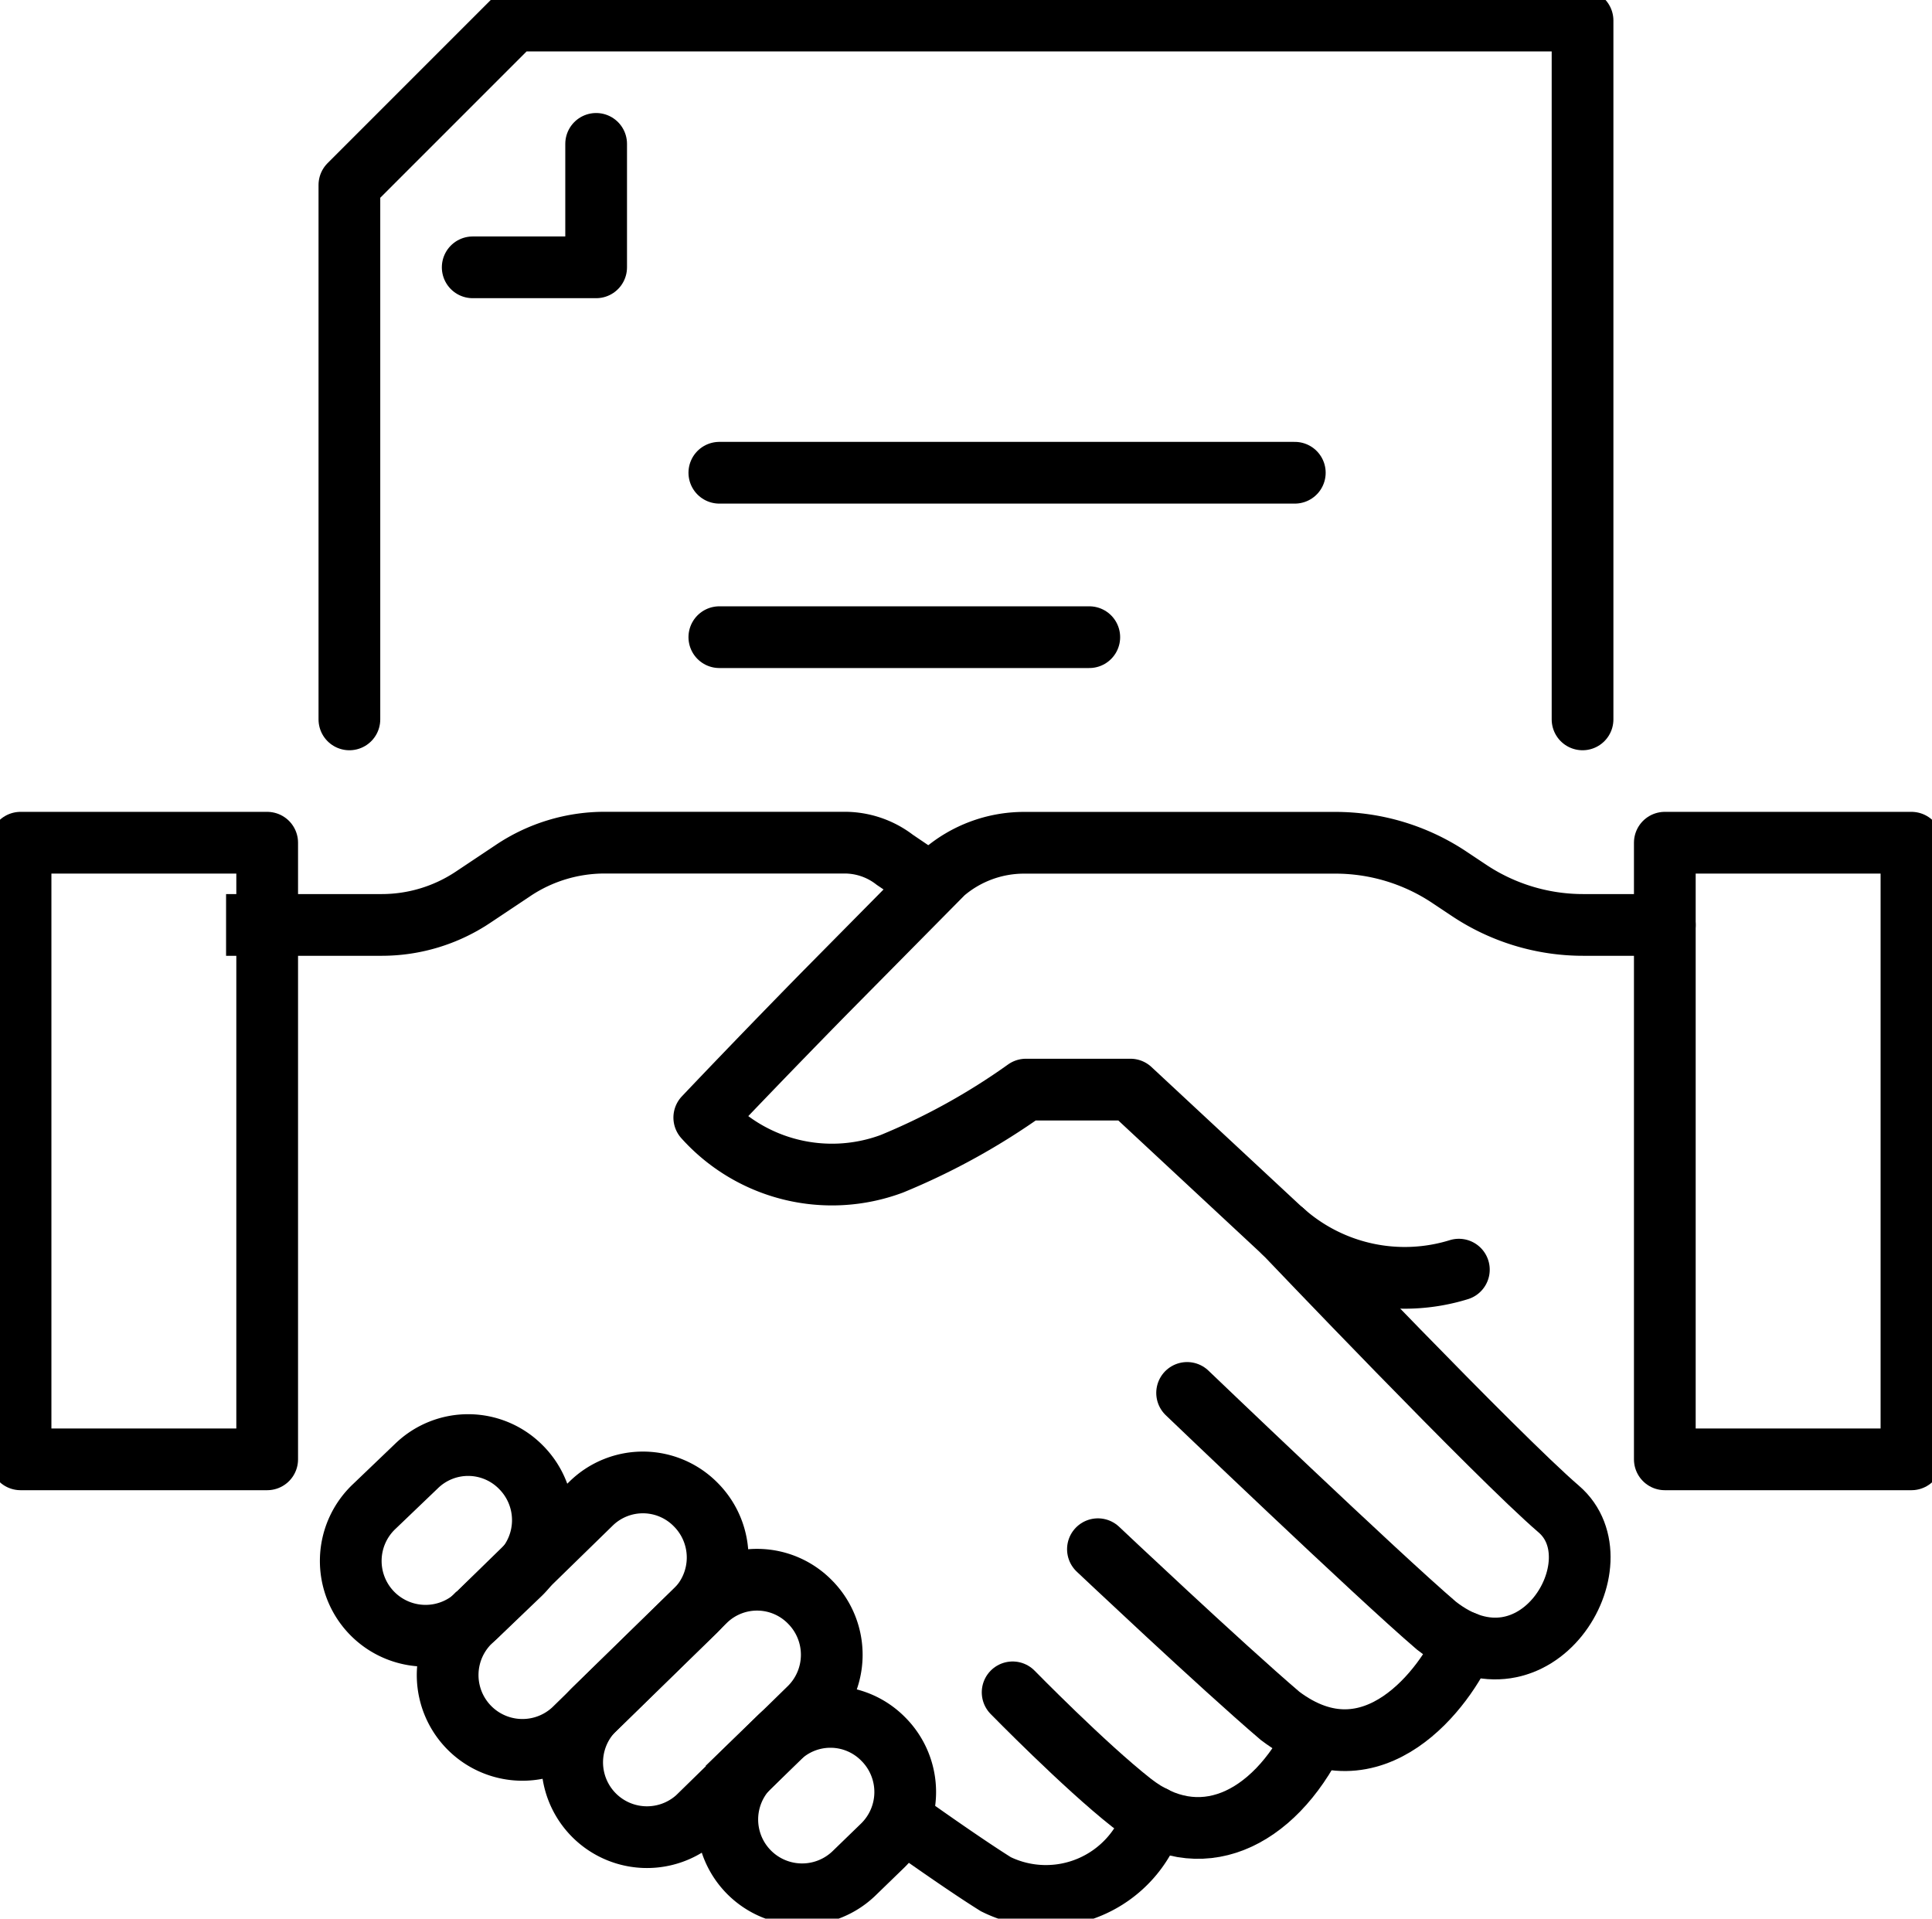 <svg xmlns="http://www.w3.org/2000/svg" xmlns:xlink="http://www.w3.org/1999/xlink" width="31.303" height="31.084" viewBox="0 0 31.303 31.084">
  <defs>
    <clipPath id="clip-path">
      <rect id="Rectangle_906" data-name="Rectangle 906" width="31.303" height="31.084" fill="none" stroke="#000" stroke-width="1"/>
    </clipPath>
  </defs>
  <g id="Group_398" data-name="Group 398" transform="translate(0 0)">
    <g id="Group_395" data-name="Group 395" transform="translate(0 0)">
      <g id="Group_394" data-name="Group 394" clip-path="url(#clip-path)">
        <path id="Path_844" data-name="Path 844" d="M28.48,11.822V.5H11.164L8.5,3.164v8.658" transform="translate(-2.839 -0.167)" fill="none" stroke="#000" stroke-linecap="round" stroke-linejoin="round" stroke-width="1"/>
      </g>
    </g>
    <path id="Path_845" data-name="Path 845" d="M13.5,3.5v2h-2" transform="translate(-3.841 -1.169)" fill="none" stroke="#000" stroke-linecap="round" stroke-linejoin="round" stroke-width="1"/>
    <line id="Line_223" data-name="Line 223" x1="9.324" transform="translate(11.655 7.659)" fill="none" stroke="#000" stroke-linecap="round" stroke-linejoin="round" stroke-width="1"/>
    <line id="Line_224" data-name="Line 224" x1="5.994" transform="translate(11.655 10.323)" fill="none" stroke="#000" stroke-linecap="round" stroke-linejoin="round" stroke-width="1"/>
    <g id="Group_397" data-name="Group 397" transform="translate(0 0)">
      <g id="Group_396" data-name="Group 396" clip-path="url(#clip-path)">
        <path id="Path_846" data-name="Path 846" d="M32.693,21.832H31.37a3.33,3.33,0,0,1-1.848-.559l-.32-.213a3.33,3.33,0,0,0-1.848-.559H22.307a2,2,0,0,0-1.3.484L19.1,22.914s-.984,1-1.97,2.039a2.78,2.78,0,0,0,3.038.749A10.807,10.807,0,0,0,22.342,24.5h1.693l2.486,2.313" transform="translate(-5.719 -6.847)" fill="none" stroke="#000" stroke-linecap="round" stroke-linejoin="round" stroke-width="1"/>
        <path id="Path_847" data-name="Path 847" d="M30.445,29.973S33.9,33.6,34.9,34.459s-.376,3.15-1.983,1.888c-.959-.82-4.039-3.77-4.039-3.77" transform="translate(-9.644 -10.01)" fill="none" stroke="#000" stroke-linecap="round" stroke-width="1"/>
        <path id="Path_848" data-name="Path 848" d="M32.65,39.19c-.294.7-1.479,2.334-2.99,1.192-.959-.819-2.951-2.7-2.951-2.7" transform="translate(-8.92 -12.583)" fill="none" stroke="#000" stroke-linecap="round" stroke-width="1"/>
        <path id="Path_849" data-name="Path 849" d="M29.54,41.871c-.686,1.385-1.889,1.944-2.98,1.084-.763-.6-1.925-1.788-1.925-1.788" transform="translate(-8.228 -13.749)" fill="none" stroke="#000" stroke-linecap="round" stroke-width="1"/>
        <path id="Path_850" data-name="Path 850" d="M26.039,44.192a1.827,1.827,0,0,1-2.554,1.094c-.553-.345-1.482-1.01-1.482-1.01" transform="translate(-7.349 -14.759)" fill="none" stroke="#000" stroke-linecap="round" stroke-width="1"/>
        <path id="Path_851" data-name="Path 851" d="M5.5,21.832H8.024A2.664,2.664,0,0,0,9.5,21.384l.655-.437a2.664,2.664,0,0,1,1.478-.448h3.888a1.329,1.329,0,0,1,.814.278l.573.388" transform="translate(-1.837 -6.847)" fill="none" stroke="#000" stroke-width="1"/>
        <rect id="Rectangle_907" data-name="Rectangle 907" width="3.996" height="9.99" transform="translate(0.333 13.653)" fill="none" stroke="#000" stroke-linecap="round" stroke-linejoin="round" stroke-width="1"/>
        <rect id="Rectangle_908" data-name="Rectangle 908" width="3.996" height="9.99" transform="translate(26.974 13.653)" fill="none" stroke="#000" stroke-linecap="round" stroke-linejoin="round" stroke-width="1"/>
        <path id="Path_852" data-name="Path 852" d="M11.312,35.525l-.007-.007a1.2,1.2,0,0,0-1.7-.028l-.681.652a1.212,1.212,0,1,0,1.69,1.737l.674-.645A1.214,1.214,0,0,0,11.312,35.525Z" transform="translate(-2.856 -11.739)" fill="none" stroke="#000" stroke-width="1"/>
        <path id="Path_853" data-name="Path 853" d="M14.914,36.435l-.007-.007a1.2,1.2,0,0,0-1.7-.029l-1.979,1.931a1.212,1.212,0,0,0,1.69,1.737l1.973-1.925A1.214,1.214,0,0,0,14.914,36.435Z" transform="translate(-3.626 -12.043)" fill="none" stroke="#000" stroke-width="1"/>
        <path id="Path_854" data-name="Path 854" d="M17.779,38.809l-.007-.007a1.2,1.2,0,0,0-1.7-.042l-1.816,1.774a1.212,1.212,0,0,0,1.676,1.75l1.808-1.767A1.213,1.213,0,0,0,17.779,38.809Z" transform="translate(-4.635 -12.834)" fill="none" stroke="#000" stroke-width="1"/>
        <path id="Path_855" data-name="Path 855" d="M20.233,42.138l-.007-.007a1.2,1.2,0,0,0-1.705-.019l-.466.452a1.212,1.212,0,0,0,1.7,1.728l.459-.445A1.213,1.213,0,0,0,20.233,42.138Z" transform="translate(-5.909 -13.95)" fill="none" stroke="#000" stroke-width="1"/>
        <path id="Path_856" data-name="Path 856" d="M34.068,30.58a2.963,2.963,0,0,1-2.836-.608" transform="translate(-10.431 -10.01)" fill="none" stroke="#000" stroke-linecap="round" stroke-linejoin="round" stroke-width="1"/>
      </g>
    </g>
  </g>
</svg>
